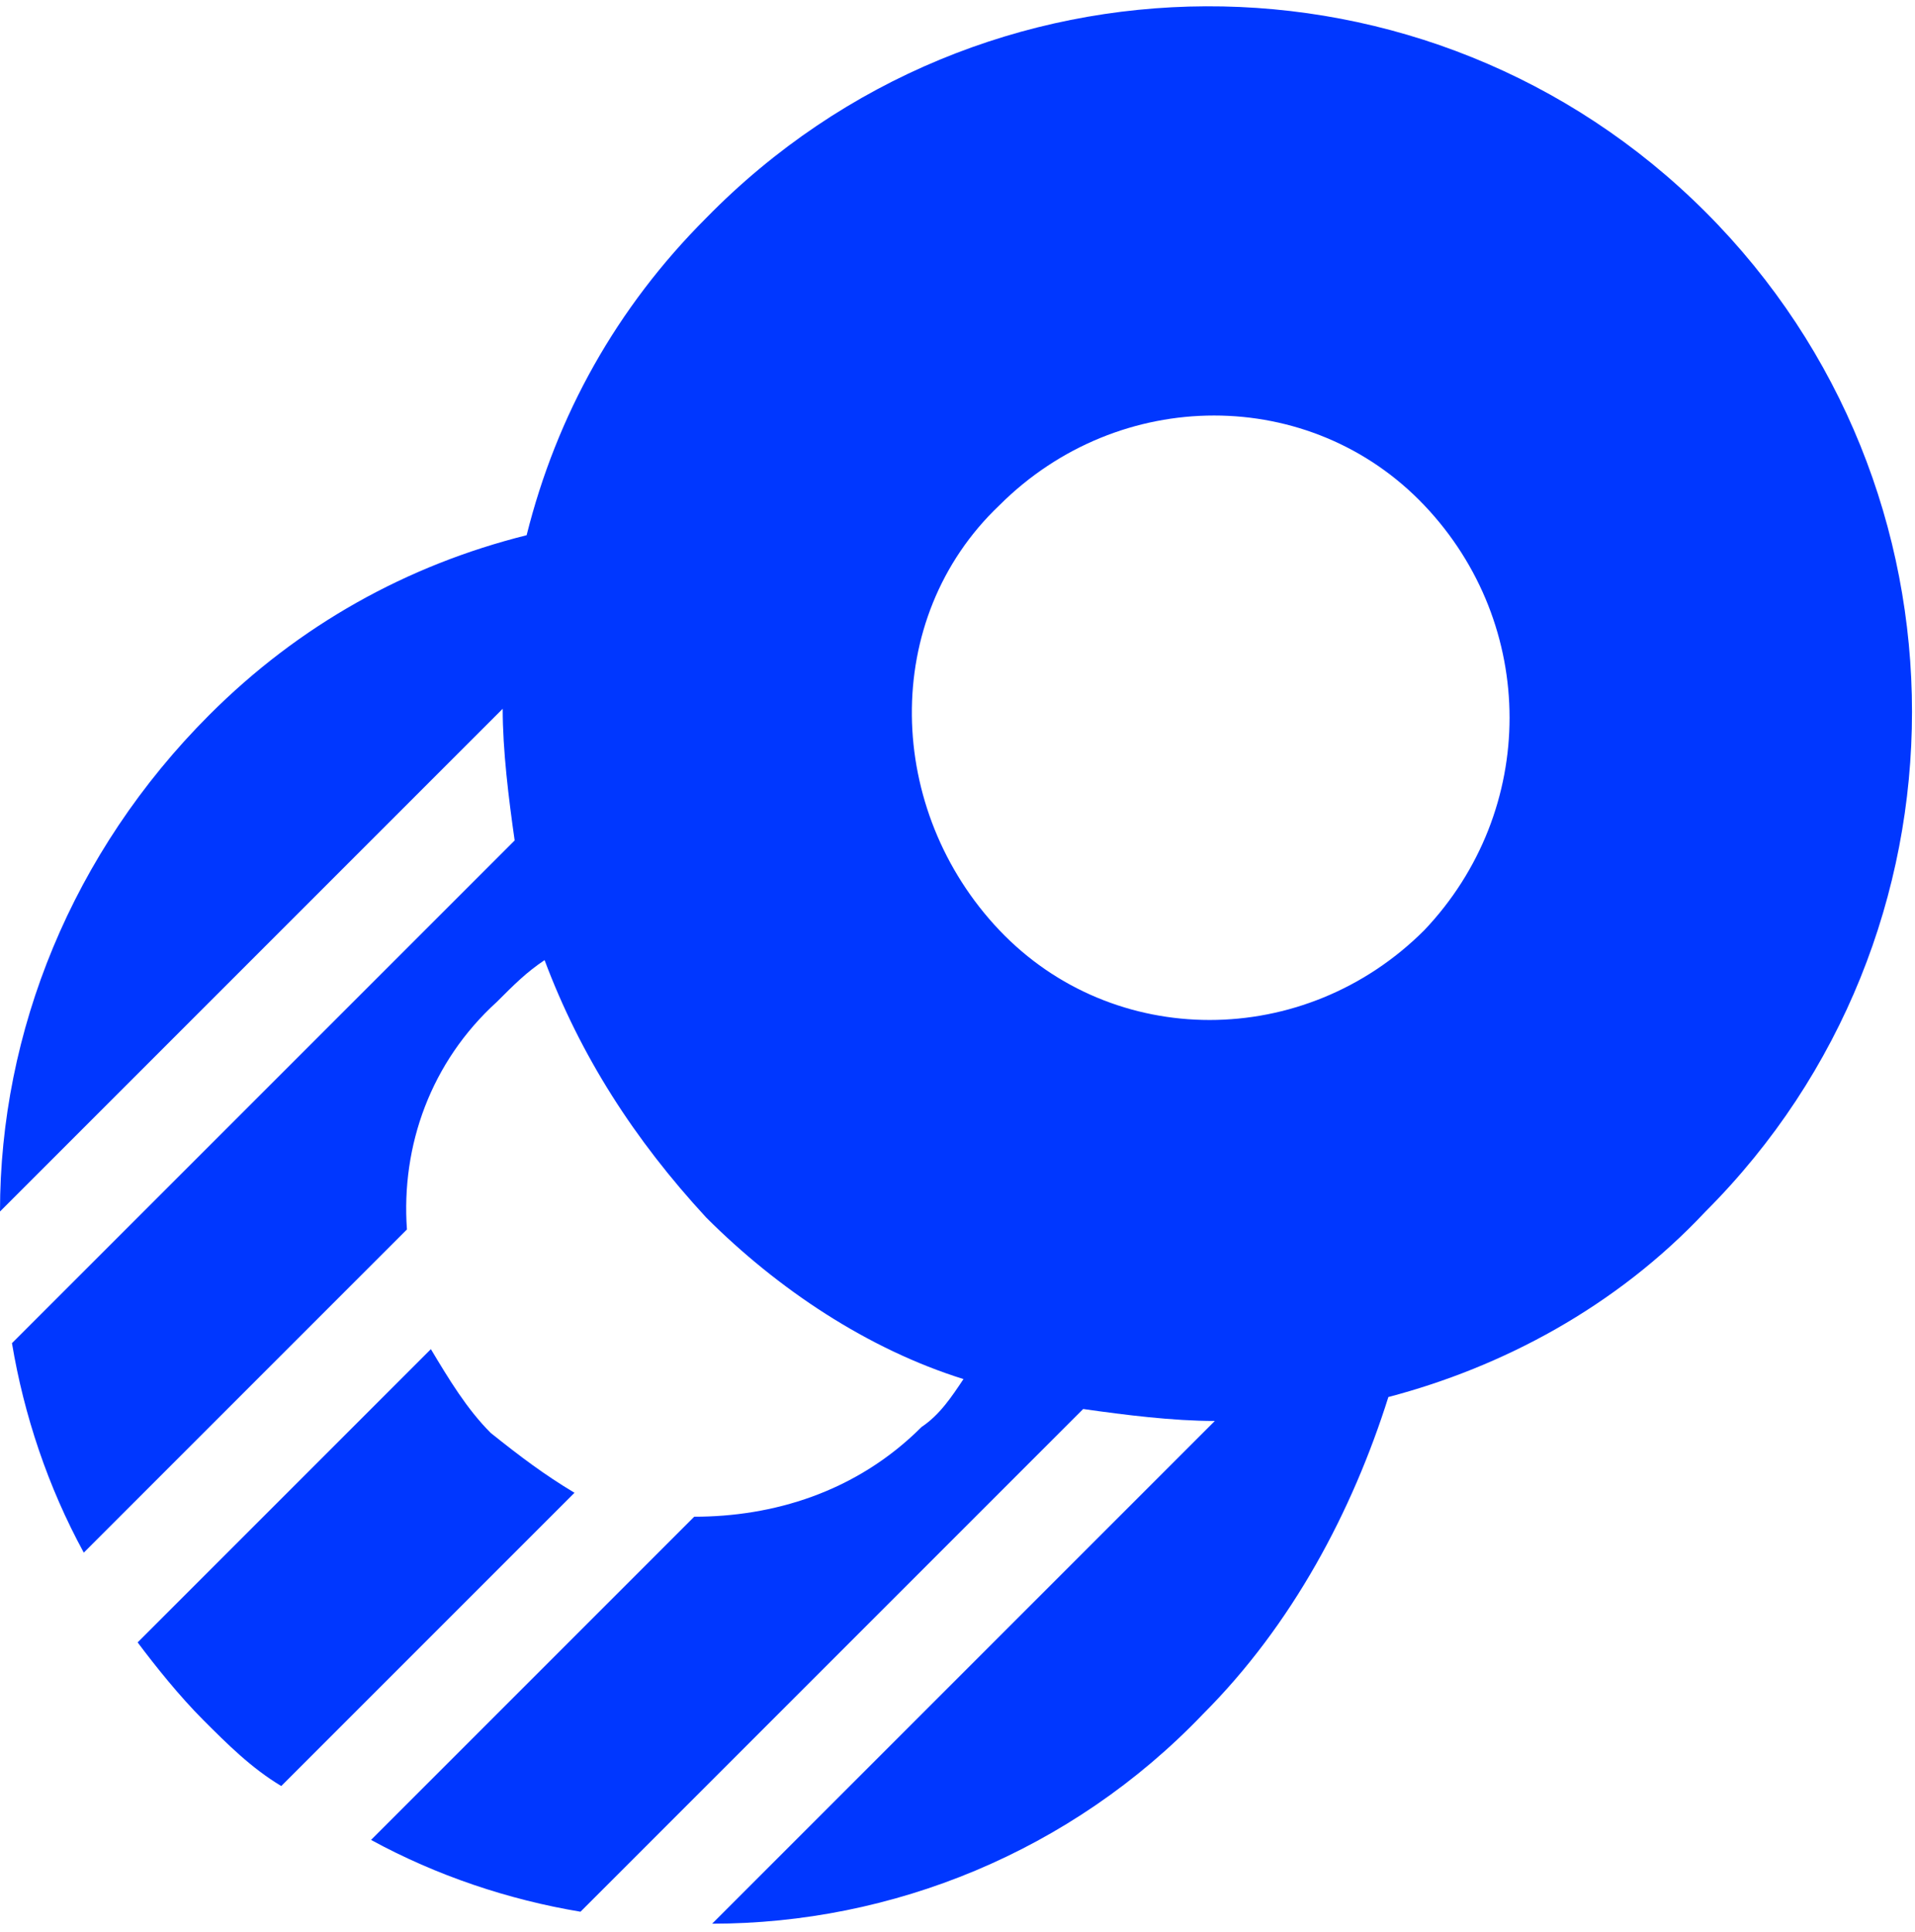 <?xml version="1.0" encoding="UTF-8"?>
<svg width="112px" height="113px" viewBox="0 0 112 113" version="1.1" xmlns="http://www.w3.org/2000/svg" xmlns:xlink="http://www.w3.org/1999/xlink">
    <!-- Generator: Sketch 59.1 (86144) - https://sketch.com -->
    <title>optimizely_logo_full_color</title>
    <desc>Created with Sketch.</desc>
    <g id="Page-1" stroke="none" stroke-width="1" fill="none" fill-rule="evenodd">
        <g id="optimizely_logo_full_color" fill="#0037FF" fill-rule="nonzero">
            <g id="Group">
                <path d="M41.3,12.75 C36.05,18 32.55,24.3 30.8,31.3 C23.8,33.05 17.5,36.55 12.25,41.8 C4.2,49.85 0,60.35 0,70.85 L29.4,41.45 C29.4,43.9 29.75,46.7 30.1,49.15 L0.7,78.55 C1.4,82.75 2.8,86.95 4.9,90.8 L23.8,71.9 C23.45,67 25.2,62.1 29.05,58.6 C30.1,57.55 30.8,56.85 31.85,56.15 L31.85,56.15 C33.95,61.75 37.1,66.65 41.3,71.2 C45.5,75.4 50.75,78.9 56.35,80.65 L56.35,80.65 C55.65,81.7 54.95,82.75 53.9,83.45 C50.05,87.3 45.15,88.7 40.6,88.7 L21.7,107.6 C25.55,109.7 29.75,111.1 33.95,111.8 L63.35,82.4 C65.8,82.75 68.6,83.1 71.05,83.1 L41.65,112.5 C52.15,112.5 62.65,108.3 70.35,100.25 C75.6,95 79.1,88.35 81.2,81.7 C87.85,79.95 94.5,76.45 99.75,70.85 C115.85,54.75 115.85,28.5 99.75,12.4 C83.65,-3.7 57.4,-3.7 41.3,12.75 Z M83.3,54.4 C76.3,61.4 65.1,61.4 58.45,54.4 C51.8,47.4 51.45,36.2 58.45,29.55 C65.45,22.55 76.65,22.55 83.3,29.55 C89.95,36.55 89.95,47.4 83.3,54.4 Z" id="Shape"></path>
                <path d="M28.7,83.8 C27.3,82.4 26.25,80.65 25.2,78.9 L8.05,96.05 C9.1,97.45 10.5,99.2 11.9,100.6 C13.3,102 14.7,103.4 16.45,104.45 L33.6,87.3 C31.85,86.25 30.45,85.2 28.7,83.8 Z" id="Path"></path>
            </g>
        </g>
    </g>
</svg>